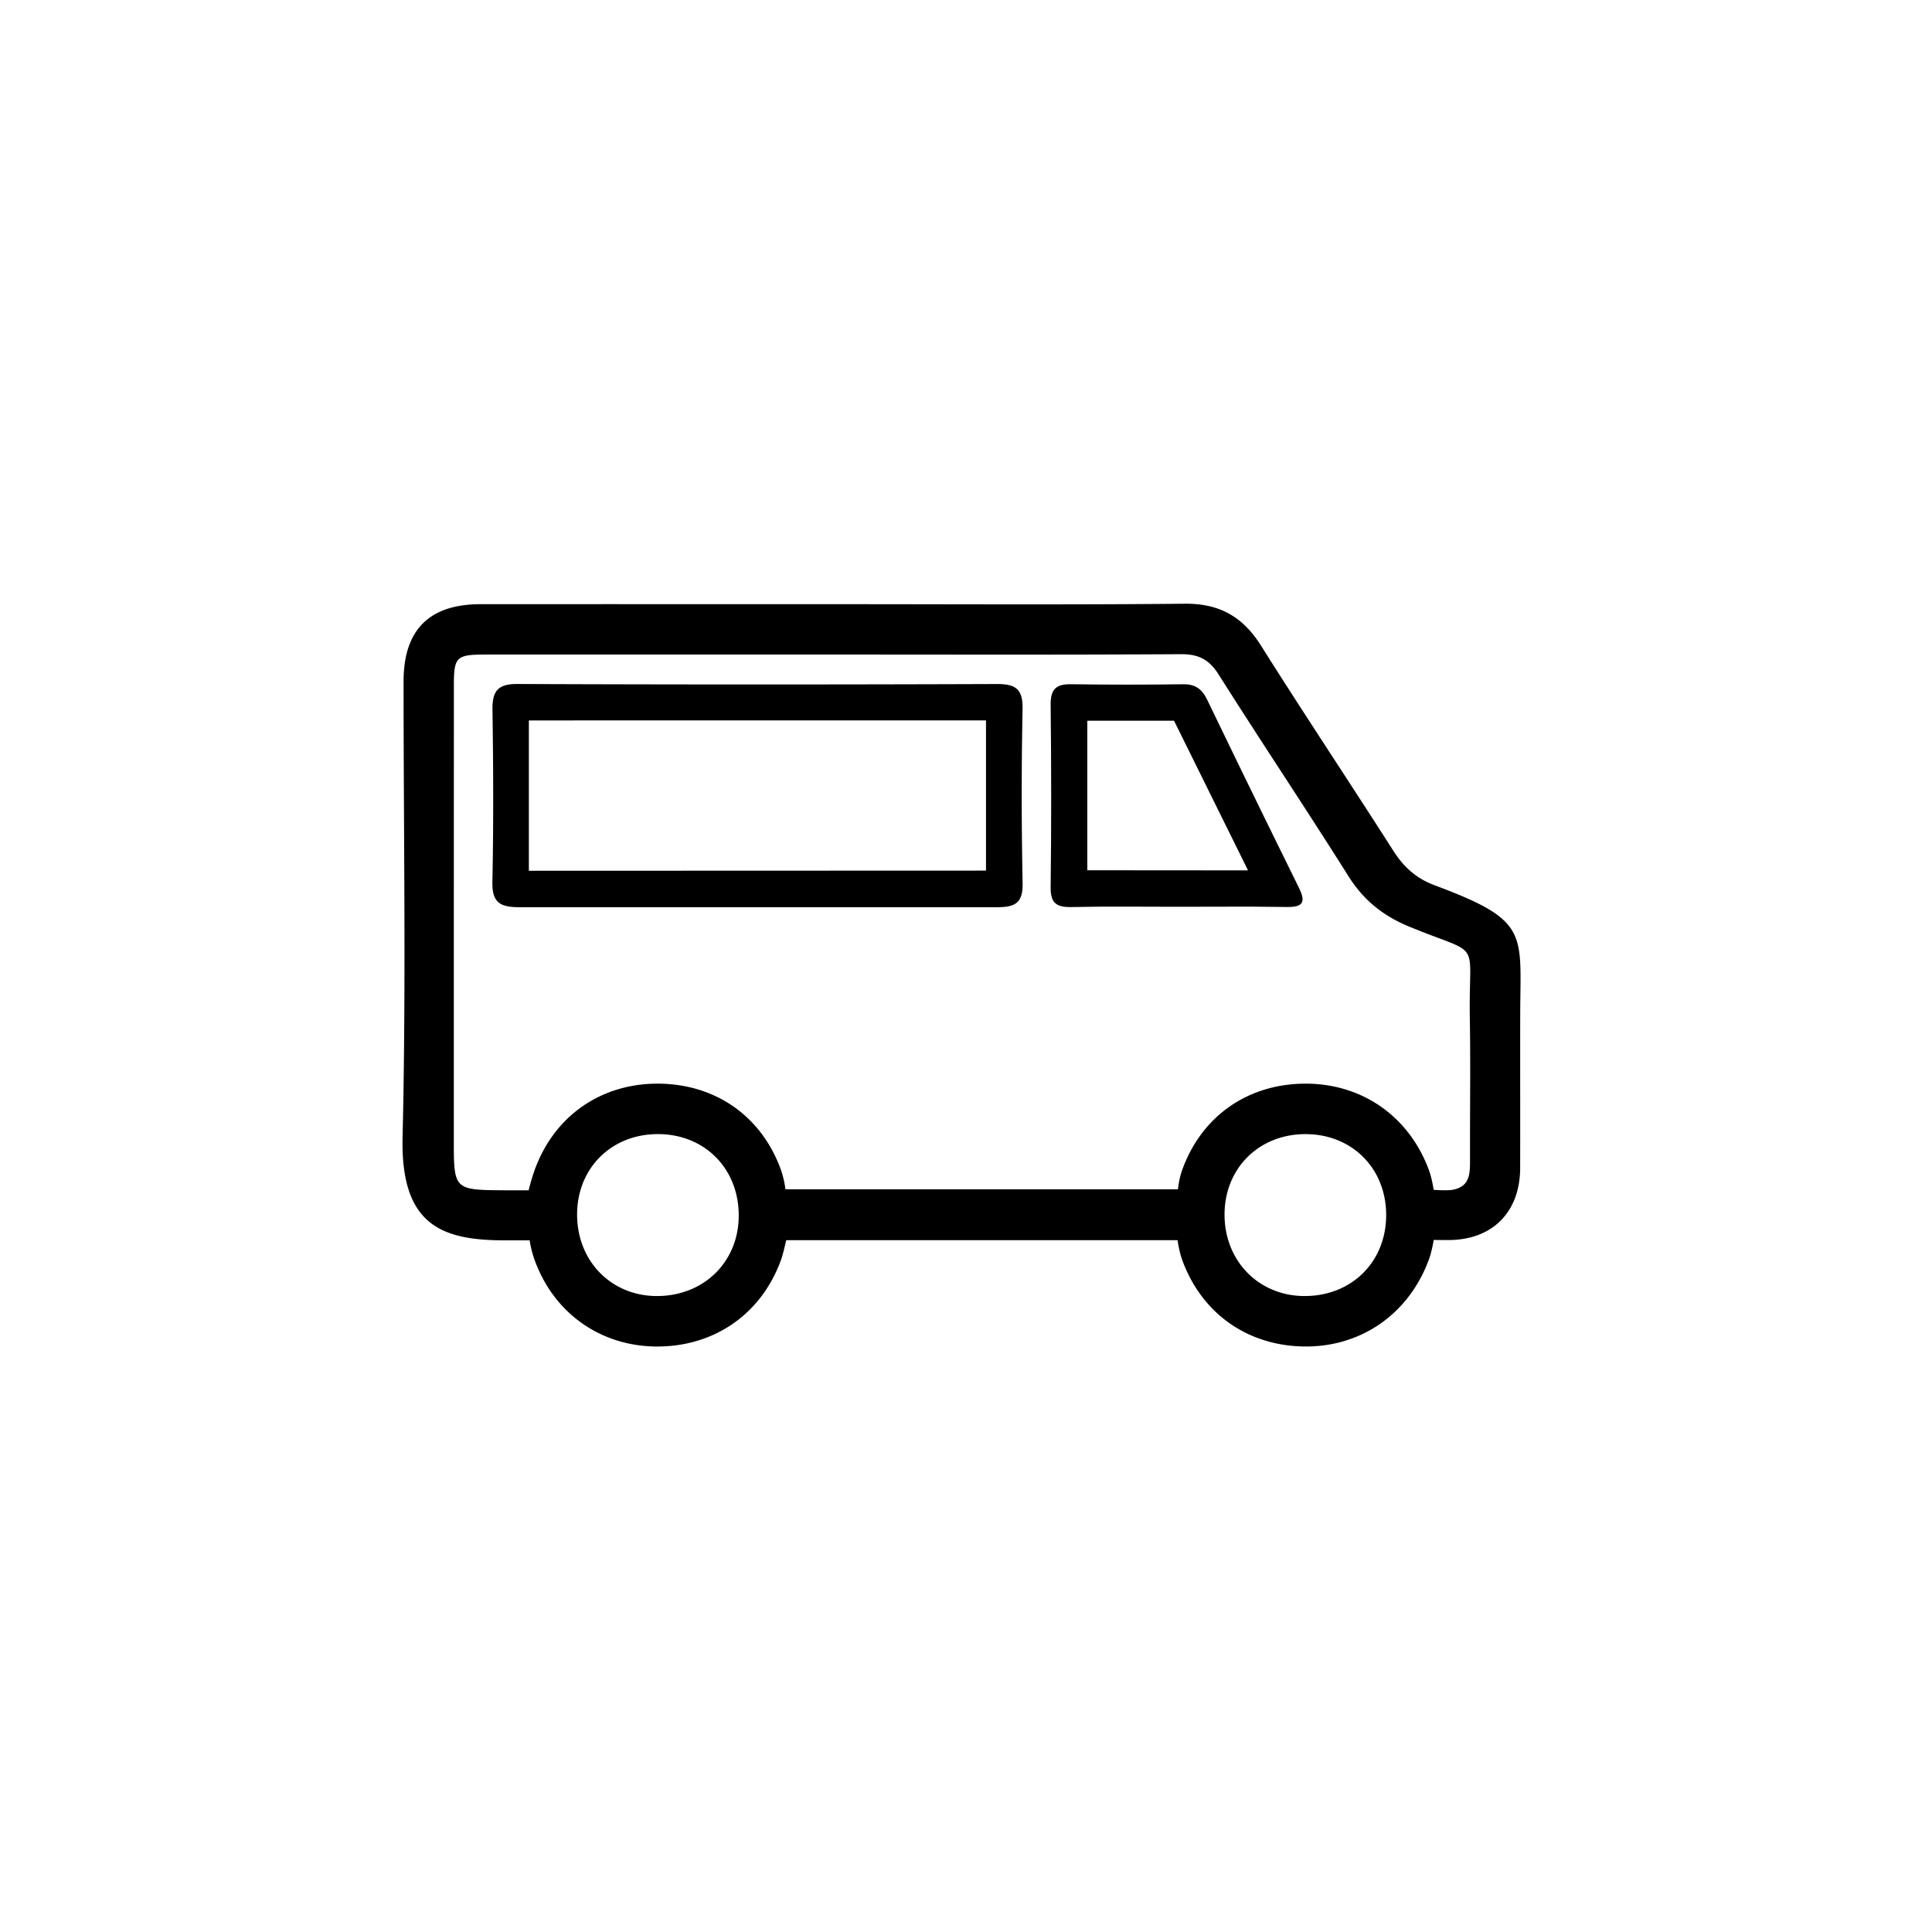 <svg width="96" height="96" viewBox="0 0 96 96" xmlns="http://www.w3.org/2000/svg">
    <g fill-rule="evenodd">
        <path d="M48.994 43.26l-22.715.008v-7.47l22.715-.002v7.464zm1.816-8.03c.02-.98-.334-1.244-1.268-1.241-7.946.028-15.893.03-23.84-.002-.99-.004-1.244.375-1.231 1.292.041 2.843.055 5.686-.004 8.53-.023 1.038.375 1.269 1.341 1.269h23.73c.919 0 1.294-.21 1.275-1.21a218.346 218.346 0 01-.03-6.911l.027-1.728z"/>
        <path d="M73.029 50.082l.004.436c.032 1.804.018 3.61.011 5.414v1.805c0 .659-.048 1.24-.879 1.385-.278.049-.923 0-.923 0l-.066-.345a4.88 4.88 0 00-.17-.628c-.99-2.675-3.307-4.293-6.106-4.303-2.858-.008-5.208 1.59-6.175 4.34-.139.392-.194.908-.194.908h-19.5l-.03-.183a4.998 4.998 0 00-.179-.732c-.97-2.746-3.32-4.344-6.18-4.333-2.796.012-5.118 1.61-6.084 4.315l-.08.236c-.126.391-.211.749-.211.749H25.15l-.72-.007c-1.72-.031-1.867-.21-1.88-1.987V45.4l.003-11.519c.016-1.29.187-1.356 1.684-1.358H41.52c5.724 0 11.448.017 17.173-.017.865-.004 1.393.27 1.86 1.01 2.123 3.357 4.334 6.659 6.45 10.02.755 1.2 1.73 1.979 3.037 2.515l.593.238c2.878 1.124 2.386.543 2.397 3.794zm-8.242 14.317c-2.266-.021-3.952-1.764-3.94-4.073.014-2.294 1.727-3.98 4.038-3.972 2.301.007 3.991 1.706 3.993 4.014.002 2.273-1.629 3.949-3.878 4.028l-.213.003zm-32.208 0c-2.25-.032-3.92-1.778-3.903-4.084.017-2.286 1.717-3.964 4.016-3.962 2.333.001 4.033 1.728 4.015 4.079-.016 2.236-1.674 3.897-3.917 3.965l-.21.002zm38.702-20.412c-.9-.336-1.528-.898-2.042-1.704-2.177-3.412-4.424-6.777-6.58-10.201-.903-1.436-2.062-2.099-3.784-2.083-5.797.057-11.594.022-17.393.023-5.87 0-11.74-.004-17.611 0-2.542.002-3.817 1.278-3.817 3.83-.003 7.547.13 15.098-.05 22.641-.105 4.428 1.983 5.14 5.111 5.14h1.204s.056.435.232.935c.956 2.7 3.314 4.328 6.077 4.34 2.844.01 5.21-1.594 6.19-4.333.1-.28.249-.95.249-.95h19.446s.075.549.222.958c.986 2.74 3.347 4.336 6.194 4.324 2.76-.013 5.097-1.649 6.08-4.344.137-.371.233-.952.233-.952s.68.015.977 0c2.063-.104 3.31-1.489 3.317-3.567.007-2.55-.003-5.104.003-7.656.01-4.055.472-4.64-4.258-6.4"/>
        <path d="M54.028 43.243v-7.43h4.31l3.676 7.436-7.986-.006zm5.955-8.475c-.25-.52-.583-.775-1.177-.768-1.86.026-3.72.026-5.58-.001-.741-.014-1.027.241-1.02 1.012.034 3.026.037 6.053 0 9.08-.01.788.294.995 1.027.98 1.748-.038 3.5-.014 5.25-.014l3.646-.007 1.822.018c.798.013.912-.251.637-.859l-.052-.11c-1.021-2.07-2.036-4.141-3.045-6.216l-1.508-3.115z"/>
    </g>
</svg>

